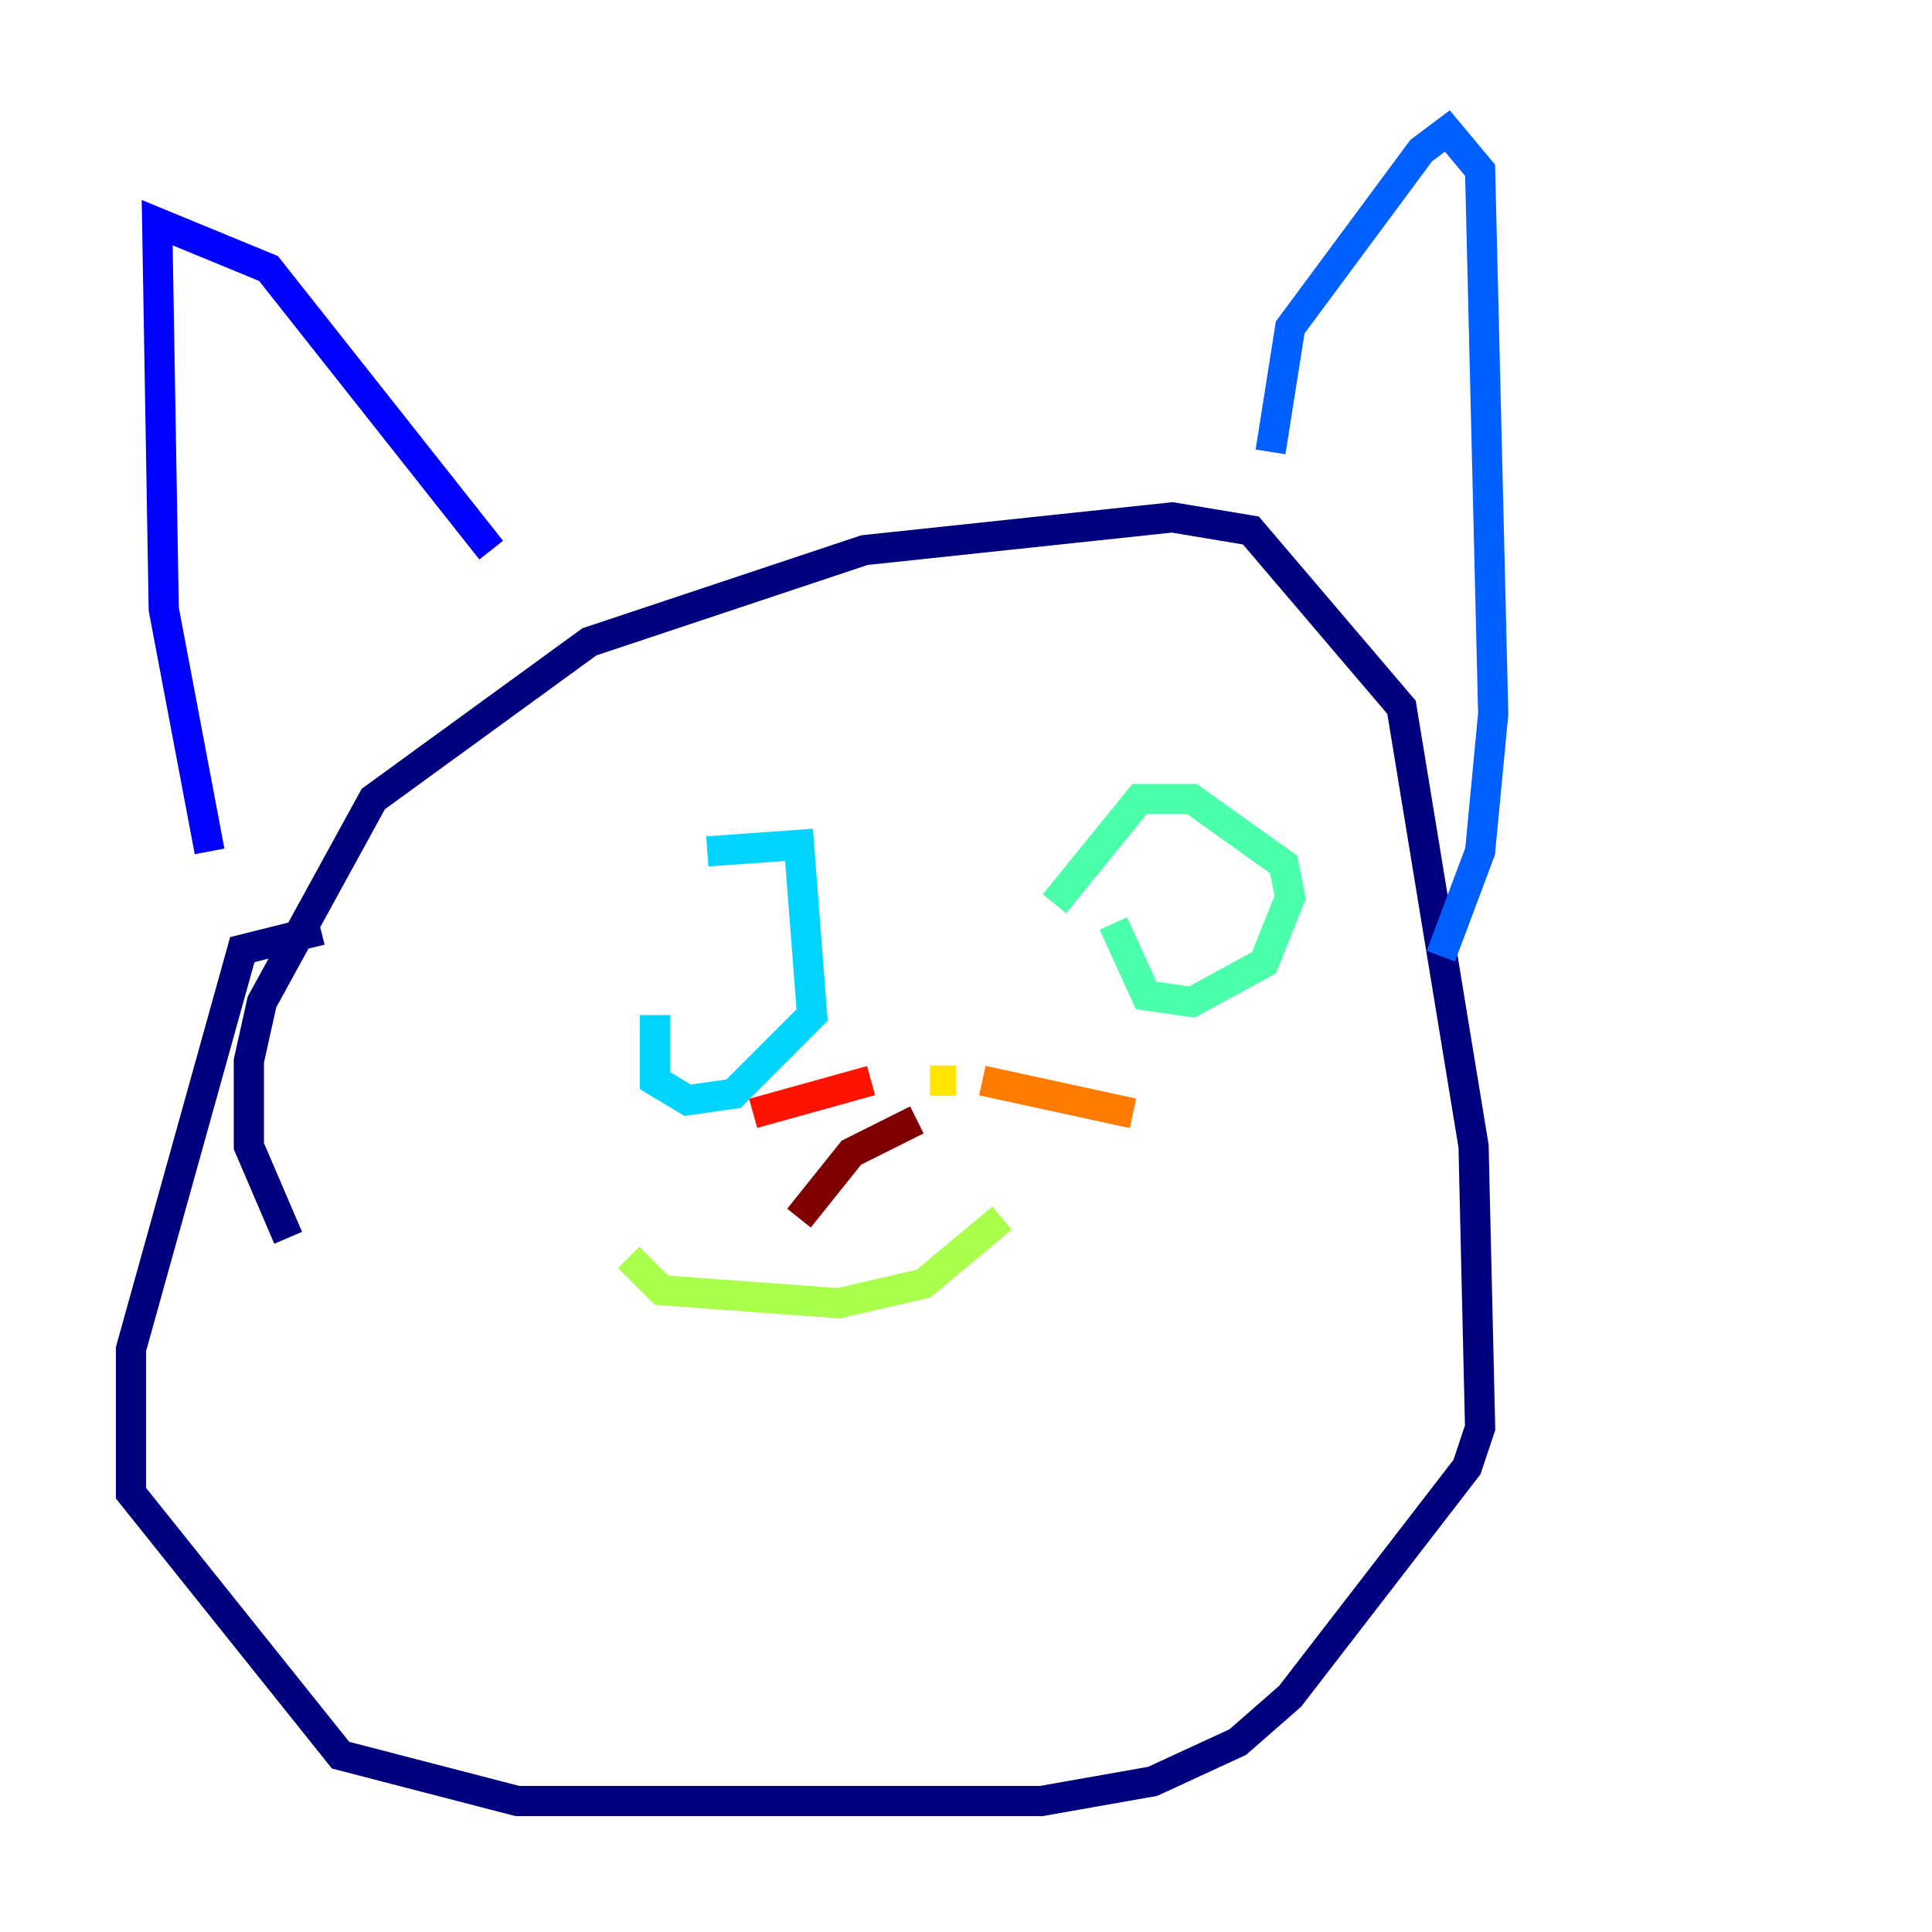<?xml version="1.0" encoding="utf-8" ?>
<svg baseProfile="tiny" height="128" version="1.2" viewBox="0,0,128,128" width="128" xmlns="http://www.w3.org/2000/svg" xmlns:ev="http://www.w3.org/2001/xml-events" xmlns:xlink="http://www.w3.org/1999/xlink"><defs /><polyline fill="none" points="19.091,82.007 16.488,75.932 16.488,70.291 17.356,66.386 24.732,52.936 39.051,42.522 57.275,36.447 77.668,34.278 82.875,35.146 92.854,46.861 97.627,75.932 98.061,94.59 97.193,97.193 85.478,112.38 82.007,115.417 76.366,118.02 68.99,119.322 34.278,119.322 22.563,116.285 8.678,98.929 8.678,89.383 16.054,62.915 21.261,61.614" stroke="#00007f" stroke-width="2" /><polyline fill="none" points="13.885,56.407 10.848,40.352 10.414,14.752 17.79,17.79 32.542,36.447" stroke="#0000fe" stroke-width="2" /><polyline fill="none" points="84.176,29.939 85.478,21.695 94.156,9.98 95.891,8.678 98.061,11.281 98.929,47.295 98.061,56.407 95.458,63.349" stroke="#0060ff" stroke-width="2" /><polyline fill="none" points="43.39,67.254 43.39,71.593 45.559,72.895 48.597,72.461 53.803,67.254 52.936,55.973 46.861,56.407" stroke="#00d4ff" stroke-width="2" /><polyline fill="none" points="73.763,61.18 75.932,65.953 78.969,66.386 83.742,63.783 85.478,59.444 85.044,57.275 78.969,52.936 75.498,52.936 69.858,59.878" stroke="#4cffaa" stroke-width="2" /><polyline fill="none" points="41.654,83.308 43.824,85.478 55.539,86.346 61.18,85.044 66.386,80.705" stroke="#aaff4c" stroke-width="2" /><polyline fill="none" points="61.614,71.593 63.349,71.593" stroke="#ffe500" stroke-width="2" /><polyline fill="none" points="65.085,71.593 75.064,73.763" stroke="#ff7a00" stroke-width="2" /><polyline fill="none" points="57.709,71.593 49.898,73.763" stroke="#fe1200" stroke-width="2" /><polyline fill="none" points="60.746,74.197 56.407,76.366 52.936,80.705" stroke="#7f0000" stroke-width="2" /></svg>